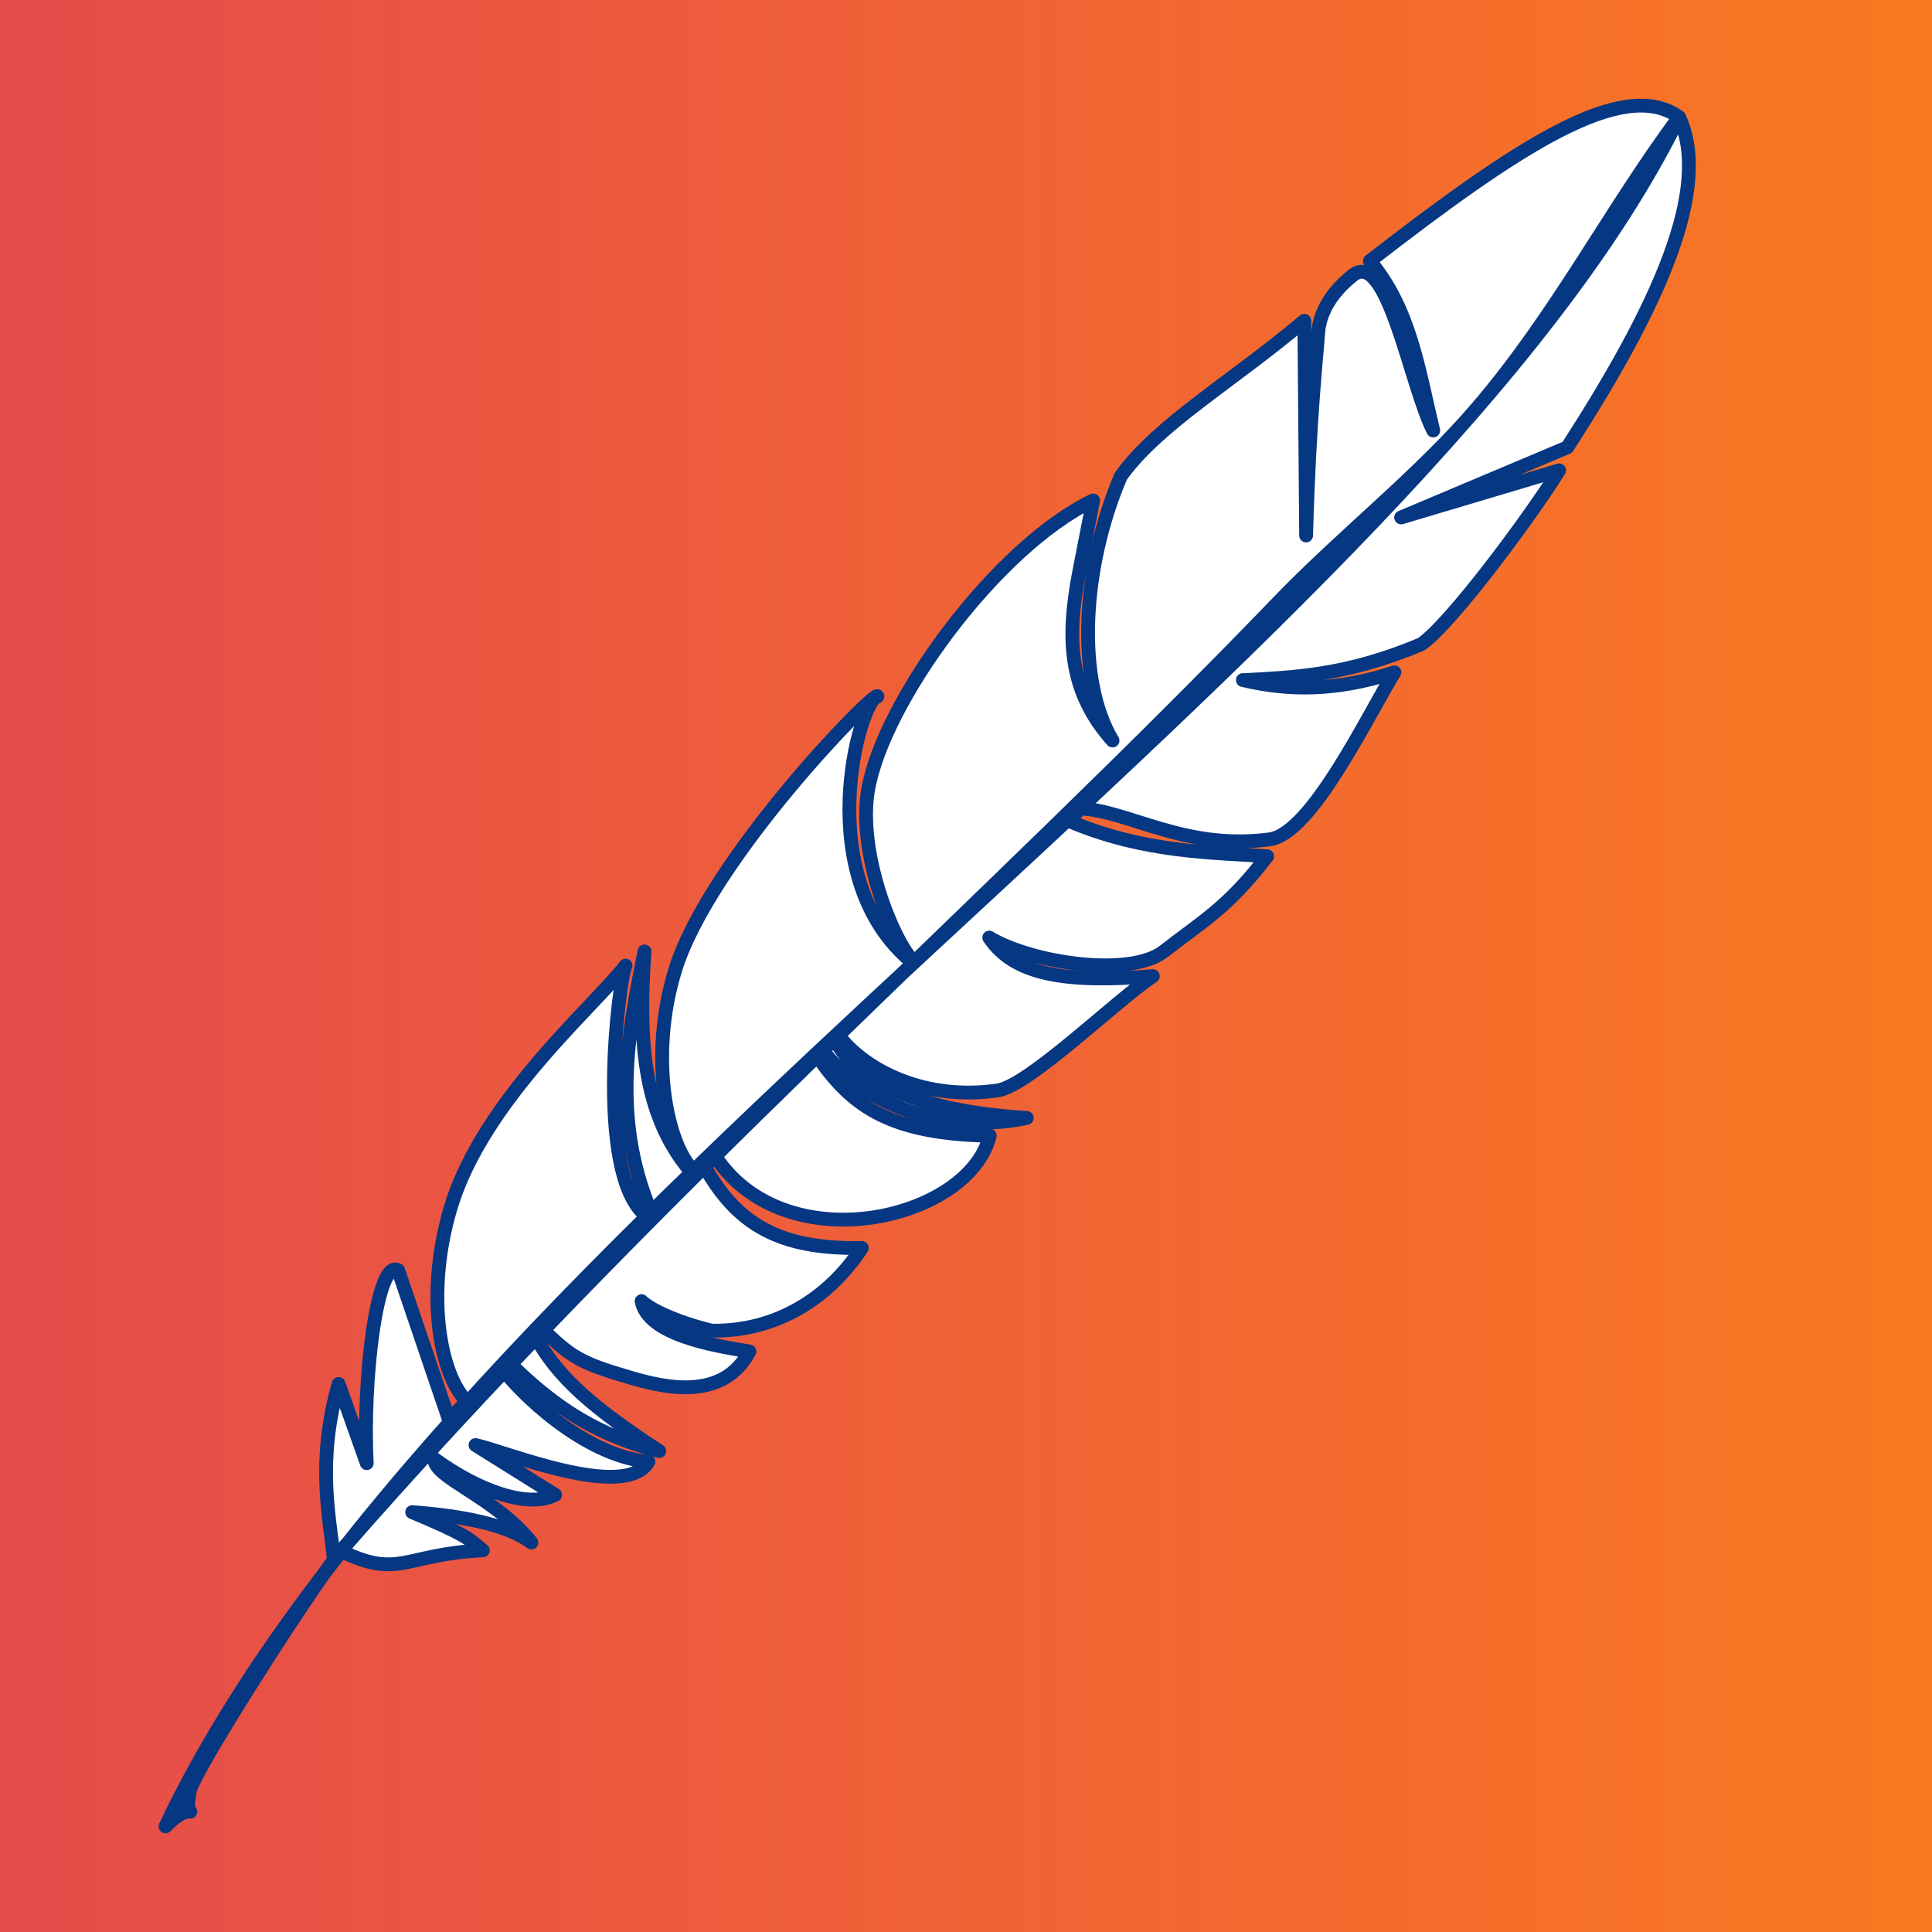 <?xml version="1.0" encoding="UTF-8" standalone="no"?><!DOCTYPE svg PUBLIC "-//W3C//DTD SVG 1.1//EN" "http://www.w3.org/Graphics/SVG/1.1/DTD/svg11.dtd"><svg width="100%" height="100%" viewBox="0 0 280 280" version="1.1" xmlns="http://www.w3.org/2000/svg" xmlns:xlink="http://www.w3.org/1999/xlink" xml:space="preserve" xmlns:serif="http://www.serif.com/" style="fill-rule:evenodd;clip-rule:evenodd;stroke-linecap:round;stroke-linejoin:round;stroke-miterlimit:1.5;"><rect x="0" y="0" width="280" height="280" fill="#333333" stroke="none"/><rect id="Top-Left" serif:id="Top Left" x="0" y="0" width="280" height="280" style="fill:url(#_Linear1);"/><g id="Top-Left1" serif:id="Top Left"><path d="M243.347,16.97c4.871,10.463 -3.305,27.901 -16.204,47.865l-24.081,10.159l22.898,-6.831c-3.925,6.358 -15.536,22.108 -19.975,25.202c-10.919,4.604 -18.528,4.802 -25.749,5.209l-0.112,-0.016c6.332,1.499 13.295,1.727 21.966,-1.119c-3.924,6.358 -12.026,23.411 -18.089,24.207c-12.335,1.619 -20.27,-4.102 -27.425,-4.484l-1.697,1.797c11.087,4.754 21.391,4.567 28.771,5.14c-5.755,7.496 -9.241,9.303 -14.964,13.77c-4.939,3.855 -19.187,1.695 -25.269,-1.962l-0.049,-0.028c3.531,5.319 10.855,6.655 23.71,5.59c-5.37,3.58 -17.993,15.919 -22.497,16.567c-10.616,1.527 -19.001,-2.905 -22.819,-7.658l-0.932,0c4.903,9.725 21.381,11.203 27.974,11.645c-6.809,1.504 -20.354,1.385 -29.348,-9.477l-0.765,0.854c4.984,7.13 10.597,10.912 24.755,11.206c-3.052,12.311 -30.087,18.578 -40.06,2.556l-1.48,1.486c0.018,0.033 0.192,0.384 0.21,0.416c4.758,8.455 10.912,12.008 22.785,11.801c-4.828,7.375 -12.525,12.15 -21.777,11.982c-5.164,-1.255 -8.957,-3.095 -10.137,-4.276c0.92,4.789 10.031,6.393 15.625,7.29c-3.821,7.247 -12.327,5.245 -17.233,3.803c-7.193,-2.113 -8.614,-2.878 -13.19,-7.478l-0.784,1.123c3.3,6.373 8.864,10.941 18.14,16.995c-8.397,-2.166 -14.686,-5.759 -21.923,-12.987l-0.868,0.919c2.395,3.373 11.834,12.759 21.219,13.603c-3.387,5.772 -21.015,-1.584 -25.061,-2.412l11.543,7.219c-3.888,1.996 -11.107,-0.548 -17.499,-5.21c-0.152,2.686 8.865,5.533 14.054,12.116c-3.423,-2.592 -10.12,-3.875 -17.276,-4.403c8.044,3.383 8.087,3.79 10.245,5.536c-11.443,0.576 -12.058,4.12 -20.291,0.229l-0.228,-0.045c-1.434,0.705 -21.871,32.278 -21.982,34.862c-0.037,0.856 -0.522,1.948 0.11,2.837c-1.092,-0.117 -2.325,0.838 -3.601,2.123c40.263,-84.973 182.553,-172.471 219.36,-247.721c-8.122,-5.821 -23.386,4.253 -44.814,20.857c5.906,7.002 7.094,15.97 9.183,24.562c-3.326,-6.495 -6.662,-26.503 -11.679,-22.474c-2.024,1.625 -4.758,4.467 -5.006,8.458c-0.185,2.992 -1.267,12.132 -1.739,29.233l-0.258,-31.118c-10.668,8.984 -21.148,14.966 -26.581,22.503c-5.672,13.249 -6.521,29.549 -1.215,38.333c-0.173,-0.193 -0.341,-0.386 -0.505,-0.58c-6.039,-7.141 -6.014,-14.787 -4.394,-23.492c0.127,-0.681 2.026,-10.341 2.093,-10.724c-14.082,6.759 -30.521,29.311 -32.641,42.055c-1.49,8.954 3.511,21.515 6.554,24.714l0,0.286c-15.146,-12.303 -7.712,-38.245 -5.185,-38.647c0.041,-1.338 -24.37,23.564 -29.31,39.659c-3.891,12.681 -1.128,25.437 2.648,29.044l-0.502,0c-7.037,-8.385 -7.433,-19.607 -6.588,-31.747c-2.311,11.413 -4.819,23.997 0.868,37.598l-0.795,0.576c-7.365,-6.318 -3.698,-34.763 -2.817,-36.128c-4.326,5.699 -20.757,19.6 -25.364,35.138c-3.77,12.717 -1.417,24.395 2.36,28.002l-2.574,2.726l-7.385,-21.72c-3.082,-1.718 -5.18,15.97 -4.548,27.97l-4.078,-11.482c-3.203,11.258 -1.33,19.165 -0.687,25.349c45.529,-52.346 95.076,-95.228 136.937,-138.719c9.325,-9.688 20.412,-18.298 28.889,-28.243c11.482,-13.473 19.125,-28.504 29.133,-41.989Z" style="fill:#fff;stroke:#053782;stroke-width:2px;"/></g><defs><linearGradient id="_Linear1" x1="0" y1="0" x2="1" y2="0" gradientUnits="userSpaceOnUse" gradientTransform="matrix(280,0,0,280,0,140)"><stop offset="0" style="stop-color:#e54b4b;stop-opacity:1"/><stop offset="1" style="stop-color:#fa7921;stop-opacity:1"/></linearGradient></defs></svg>